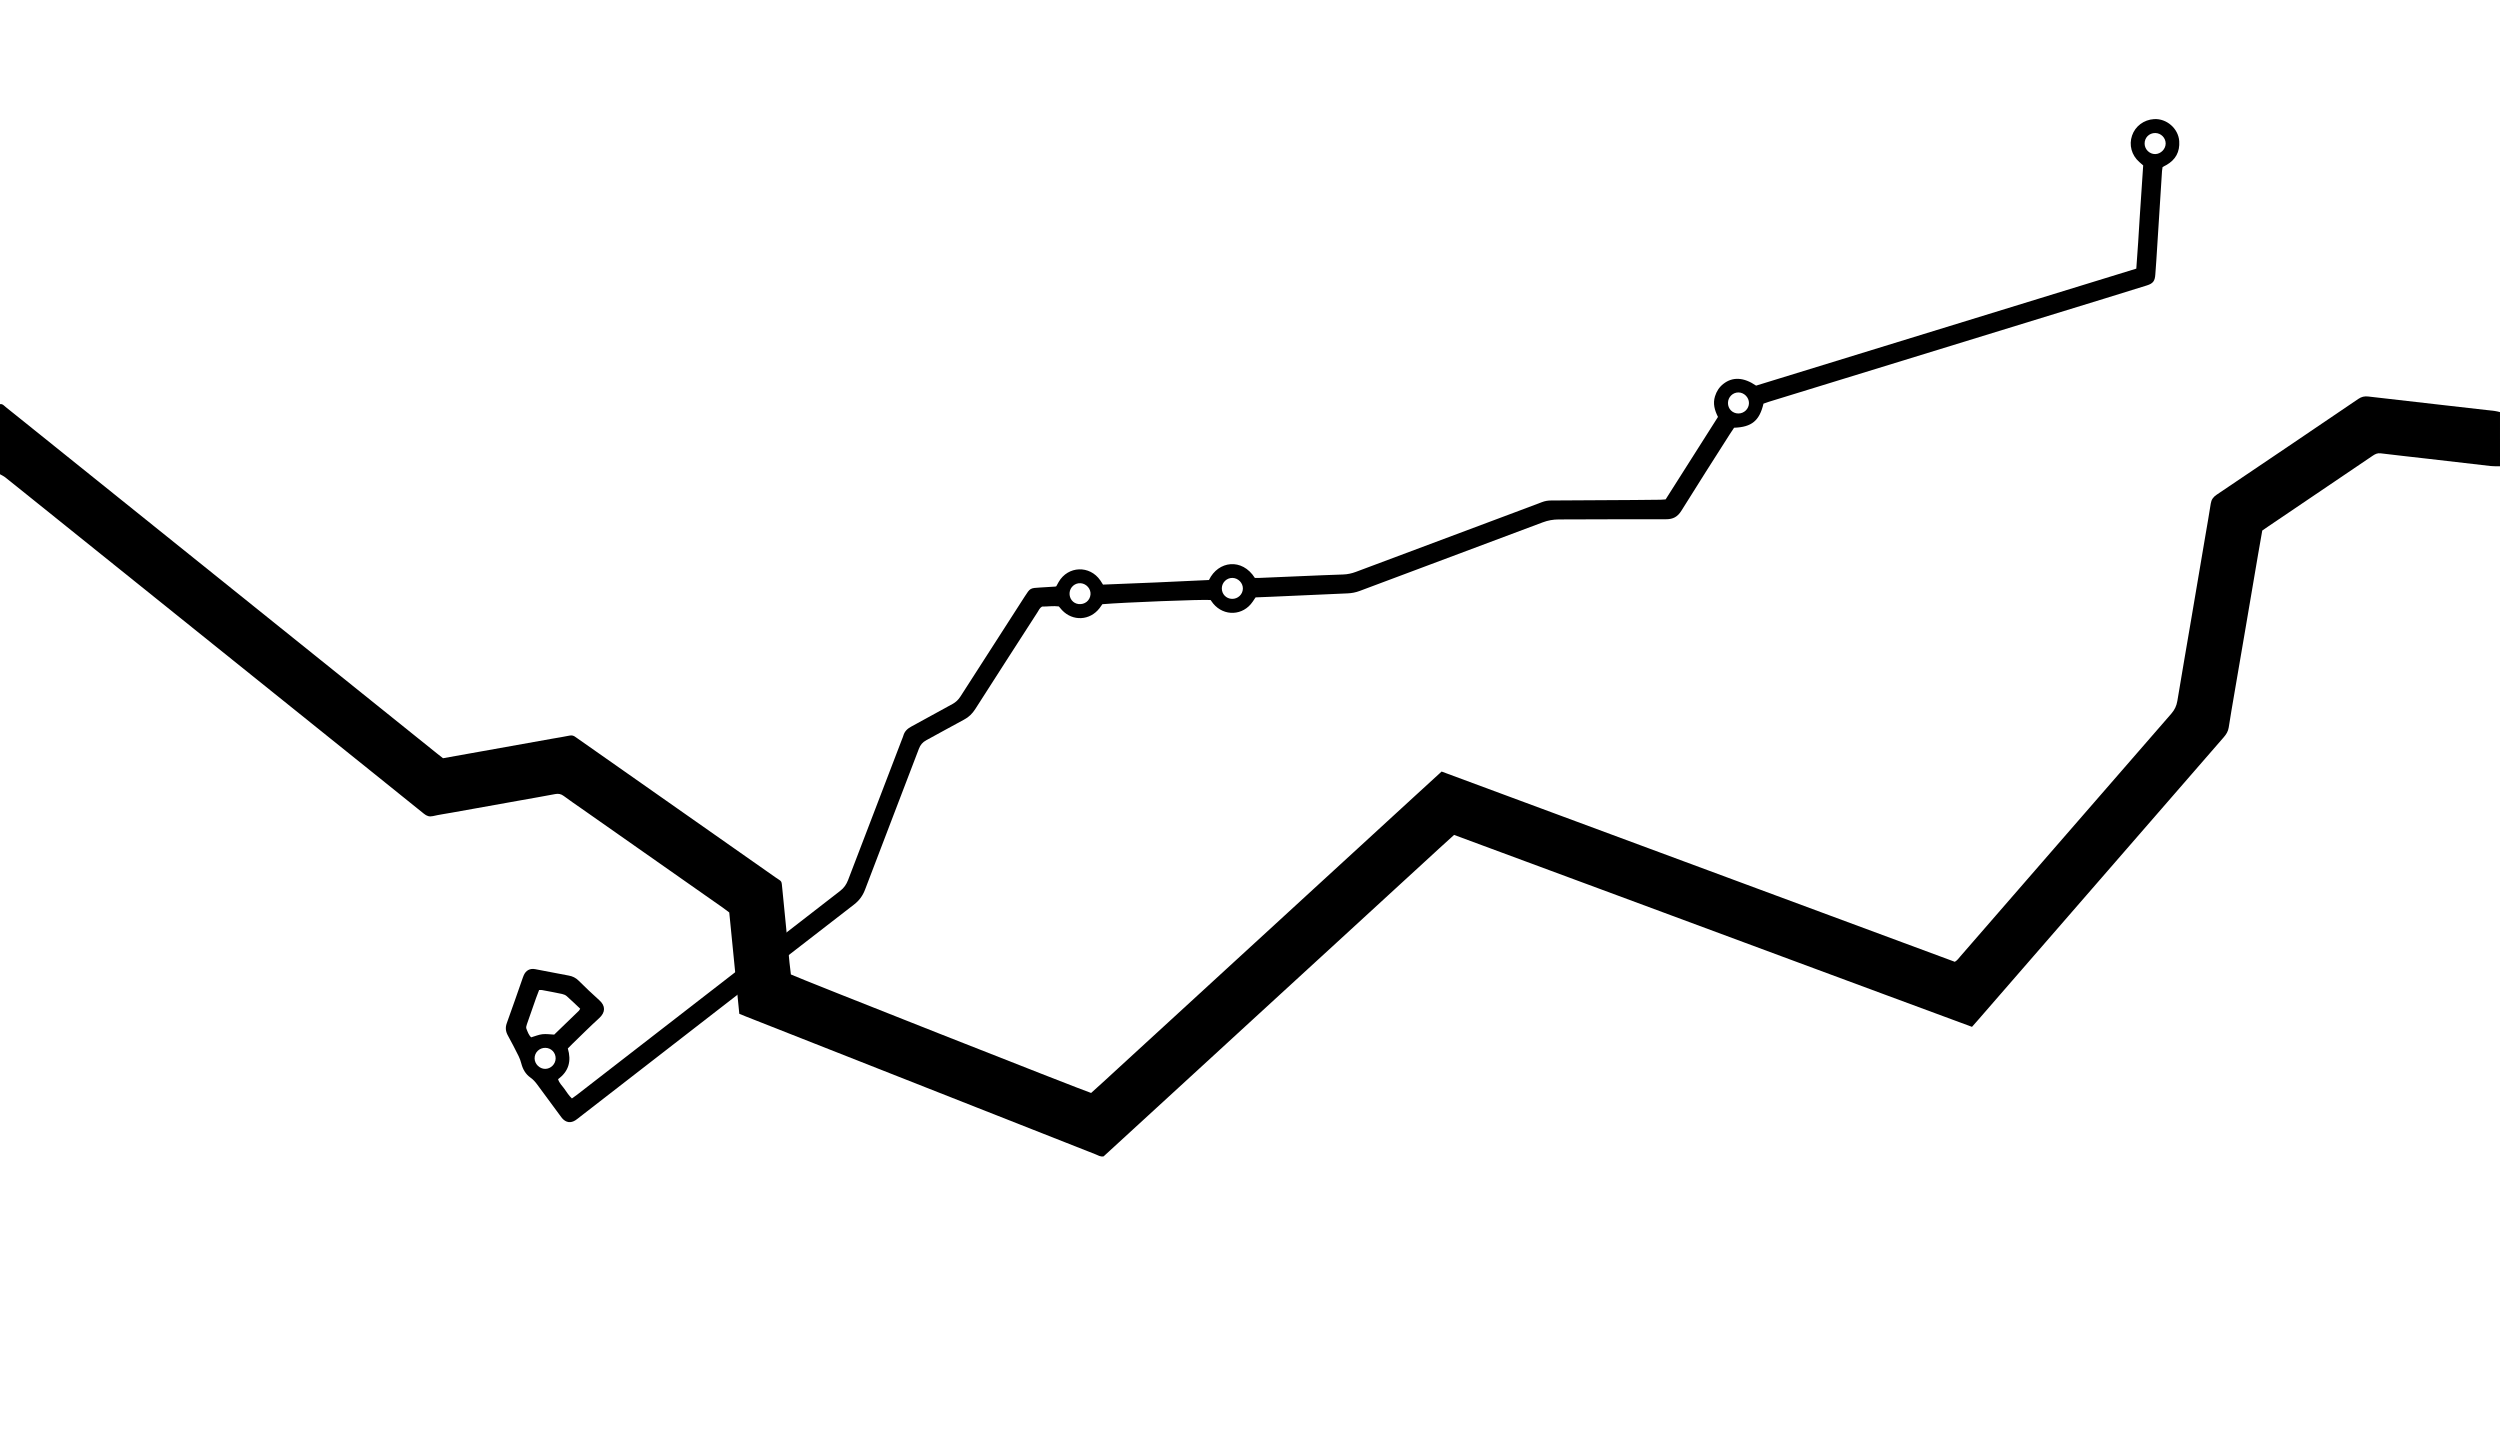 <?xml version="1.0" encoding="utf-8"?>
<!-- Generator: Adobe Illustrator 16.0.0, SVG Export Plug-In . SVG Version: 6.00 Build 0)  -->
<!DOCTYPE svg PUBLIC "-//W3C//DTD SVG 1.1//EN" "http://www.w3.org/Graphics/SVG/1.1/DTD/svg11.dtd">
<svg version="1.1" id="Layer_1" xmlns="http://www.w3.org/2000/svg" xmlns:xlink="http://www.w3.org/1999/xlink" x="0px" y="0px"
	 width="1815.36px" height="1050.105px" viewBox="0 0 1815.36 1050.105" enable-background="new 0 0 1815.36 1050.105"
	 xml:space="preserve">
<path fill-rule="evenodd" clip-rule="evenodd" d="M1259.196,310.596c-0.973,1.463-2.058,3.031-3.078,4.639
	c-11.746,18.498-23.594,36.931-35.138,55.553c-2.772,4.472-6.017,6.292-11.302,6.267c-25.917-0.122-51.835,0.143-77.752,0.141
	c-4.074,0-7.854,0.674-11.667,2.106c-44.278,16.636-88.595,33.168-132.879,49.789c-2.892,1.085-5.765,1.656-8.846,1.783
	c-18.381,0.753-36.757,1.624-55.135,2.447c-3.832,0.171-7.667,0.308-11.675,0.468c-0.682,1.018-1.375,2.065-2.079,3.104
	c-6.94,10.256-20.799,10.921-28.709,1.367c-0.705-0.851-1.311-1.783-1.882-2.565c-5.481-0.521-63.512,1.735-78.578,3.041
	c-0.618,0.872-1.31,1.924-2.077,2.918c-6.968,9.027-19.417,9.663-27.228,1.391c-0.767-0.812-1.463-1.691-2.327-2.697
	c-4.019-0.506-8.141,0.132-12.171,0.116c-1.753,0.983-2.396,2.7-3.328,4.146c-15.079,23.39-30.168,46.773-45.142,70.231
	c-2.133,3.341-4.672,5.87-8.211,7.734c-9.193,4.843-18.196,10.045-27.366,14.933c-2.709,1.444-4.305,3.366-5.4,6.242
	c-12.966,34.063-26.104,68.062-39.039,102.136c-1.709,4.503-4.177,7.946-8.027,10.923
	c-66.316,51.265-132.542,102.646-198.79,153.999c-1.138,0.883-2.238,1.825-3.44,2.61c-3.54,2.31-7.028,1.767-9.803-1.491
	c-0.725-0.851-1.351-1.785-2.016-2.686c-5.32-7.207-10.65-14.406-15.95-21.629c-1.424-1.94-2.947-3.699-4.966-5.121
	c-3.534-2.486-5.563-6.065-6.65-10.242c-0.477-1.832-1.114-3.66-1.958-5.352c-2.499-5.007-5.038-9.999-7.758-14.888
	c-1.672-3.006-2.006-5.831-0.799-9.142c3.996-10.962,7.77-22.005,11.634-33.016c0.212-0.604,0.436-1.205,0.703-1.786
	c1.578-3.438,4.406-5.004,8.16-4.335c5.035,0.896,10.047,1.918,15.07,2.884c3.139,0.603,6.272,1.235,9.419,1.793
	c2.757,0.487,5.067,1.638,7.107,3.647c4.899,4.827,9.84,9.627,14.989,14.183c4.729,4.185,4.567,8.881-0.004,13.048
	c-6.618,6.033-12.946,12.386-19.388,18.611c-1.139,1.101-2.23,2.25-3.403,3.437c2.66,8.997,0.801,16.547-7.076,22.27
	c0.817,2.933,3.049,4.865,4.649,7.158c1.627,2.33,3.167,4.769,5.39,6.875c1.303-0.933,2.48-1.719,3.597-2.584
	c63.723-49.388,127.431-98.796,191.194-148.133c2.784-2.153,4.526-4.664,5.767-7.923c12.969-34.062,26.054-68.081,39.106-102.111
	c0.343-0.896,0.75-1.774,1.006-2.694c0.88-3.15,2.97-5.09,5.81-6.619c9.995-5.38,19.88-10.963,29.866-16.361
	c2.476-1.339,4.288-3.104,5.807-5.478c15.518-24.249,31.12-48.443,46.701-72.651c3.903-6.064,3.907-6.055,11.121-6.464
	c3.672-0.208,7.343-0.445,11.015-0.675c0.155-0.01,0.307-0.086,0.729-0.212c0.51-0.923,1.098-2.031,1.724-3.117
	c6.78-11.764,22.613-12.343,30.293-1.107c0.624,0.912,1.19,1.862,1.913,2.999c25.736-0.999,51.428-2.062,76.947-3.333
	c6.719-13.992,24.058-16.146,33.328-1.516c0.961,0,2.062,0.04,3.16-0.006c10.549-0.44,21.097-0.902,31.646-1.341
	c9.749-0.406,19.498-0.845,29.251-1.153c3.249-0.103,6.3-0.773,9.33-1.91c39.5-14.817,79.015-29.594,118.524-44.384
	c5.537-2.073,11.08-4.131,16.599-6.256c2.122-0.817,4.271-1.175,6.547-1.185c19.997-0.085,39.995-0.216,59.991-0.347
	c6.559-0.042,13.117-0.118,19.675-0.202c1.106-0.014,2.212-0.145,3.55-0.237c12.659-19.945,25.328-39.905,38.015-59.893
	c-2.447-4.865-3.798-9.695-2.167-14.951c1.124-3.627,3.062-6.666,6.045-9.015c6.692-5.272,14.81-4.926,23.8,1.236
	c91.776-28.222,183.821-56.54,276.091-84.953c0.984-12.618,1.732-25.038,2.493-37.46c0.763-12.447,1.658-24.886,2.506-37.487
	c-0.959-0.838-1.911-1.656-2.849-2.49c-5.592-4.974-7.591-12.293-5.243-19.181c2.318-6.801,8.539-11.473,15.915-11.953
	c9.171-0.597,17.711,6.813,18.343,15.983c0.537,7.8-2.642,13.626-9.484,17.434c-0.419,0.233-0.859,0.428-1.278,0.662
	c-0.413,0.23-0.812,0.488-1.352,0.815c-0.121,0.875-0.312,1.807-0.373,2.748c-1.389,21.709-2.76,43.42-4.145,65.129
	c-0.215,3.352-0.485,6.701-0.723,10.051c-0.335,4.75-1.601,6.516-6.166,7.957c-10.056,3.176-20.137,6.271-30.217,9.372
	c-81.403,25.035-162.809,50.062-244.211,75.099c-1.359,0.418-2.691,0.931-3.93,1.363
	C1277.622,305.486,1272.032,310.158,1259.196,310.596z M421.295,732.459c-3.232-3.04-6.43-6.162-9.774-9.119
	c-0.9-0.796-2.193-1.32-3.39-1.576c-4.843-1.036-9.717-1.93-14.586-2.842c-0.599-0.112-1.238-0.016-2.078-0.016
	c-0.758,1.993-1.526,3.896-2.21,5.828c-2.241,6.328-4.479,12.657-6.647,19.01c-0.346,1.017-0.741,2.326-0.387,3.209
	c0.92,2.302,1.725,4.767,3.499,6.299c2.928-0.853,5.477-1.967,8.118-2.262c2.794-0.312,5.675,0.154,8.596,0.285
	c5.988-5.78,11.975-11.552,17.943-17.342C420.708,733.613,420.884,733.134,421.295,732.459z M1572.588,104.194
	c-0.006-4.128-3.413-7.553-7.562-7.601c-4.43-0.051-7.842,3.411-7.725,7.837c0.11,4.138,3.618,7.524,7.722,7.453
	C1569.063,111.813,1572.595,108.224,1572.588,104.194z M784.834,423.508c-4.156-0.386-7.878,2.804-8.17,7.002
	c-0.288,4.148,2.489,7.63,6.466,8.109c4.508,0.543,8.292-2.437,8.734-6.877C792.265,427.722,788.998,423.895,784.834,423.508z
	 M395.852,776.159c4.094,0.003,7.57-3.446,7.628-7.567c0.059-4.222-3.175-7.603-7.375-7.711c-4.417-0.113-7.975,3.346-7.909,7.692
	C388.257,772.621,391.824,776.155,395.852,776.159z M1262.267,300.25c4.21,0.03,7.694-3.369,7.732-7.54
	c0.037-4.103-3.496-7.7-7.607-7.745c-4.154-0.045-7.609,3.401-7.64,7.618C1254.722,296.882,1257.993,300.22,1262.267,300.25z
	 M902.508,427.5c0.127-4.086-3.338-7.725-7.474-7.848c-4.179-0.125-7.718,3.241-7.817,7.433c-0.102,4.273,3.143,7.682,7.404,7.778
	C898.863,434.959,902.378,431.678,902.508,427.5z"/>
<path fill-rule="evenodd" clip-rule="evenodd" d="M1815.36,338.598c-2.23-0.054-4.48,0.062-6.689-0.187
	c-15.412-1.74-30.815-3.565-46.224-5.343c-11.279-1.301-22.567-2.517-33.836-3.897c-2.302-0.282-3.978,0.594-5.731,1.785
	c-14.822,10.059-29.667,20.086-44.505,30.124c-10.466,7.081-20.931,14.161-31.395,21.246c-1.323,0.896-2.631,1.813-4.26,2.938
	c-0.979,5.592-2.018,11.401-3.01,17.219c-3.037,17.809-6.049,35.623-9.085,53.432c-2.715,15.918-5.459,31.831-8.173,47.75
	c-1.396,8.195-2.833,16.386-4.091,24.603c-0.436,2.842-1.792,4.986-3.623,7.09c-30.773,35.362-61.505,70.761-92.248,106.15
	c-28.749,33.094-57.5,66.187-86.254,99.277c-1.354,1.56-2.733,3.097-4.285,4.854c-41.933-15.444-83.682-31.005-125.467-46.467
	c-41.666-15.417-83.302-30.915-124.959-46.359c-41.792-15.495-83.592-30.969-125.646-46.547
	c-7.202,6.423-14.191,12.967-21.261,19.42c-7.091,6.473-14.15,12.978-21.223,19.469s-14.143,12.985-21.214,19.477
	c-7.072,6.492-14.145,12.983-21.218,19.474c-7.074,6.489-14.149,12.977-21.225,19.466c-7.074,6.488-14.149,12.978-21.224,19.467
	s-14.148,12.978-21.222,19.469c-7.072,6.491-14.142,12.984-21.214,19.477c-7.072,6.491-14.145,12.982-21.218,19.473
	s-14.146,12.981-21.22,19.47c-7.074,6.49-14.15,12.978-21.225,19.466c-7.068,6.482-14.137,12.965-21.048,19.303
	c-2.352,0.433-3.998-0.772-5.733-1.455c-28.558-11.225-57.097-22.498-85.644-33.753c-56.052-22.099-112.106-44.191-168.159-66.29
	c-1.616-0.638-3.22-1.306-4.988-2.024c-2.433-24.526-4.846-48.854-7.302-73.606c-1.316-0.983-2.801-2.154-4.348-3.24
	c-34.303-24.074-68.614-48.138-102.922-72.205c-4.321-3.031-8.709-5.975-12.925-9.146c-1.974-1.484-3.879-1.812-6.249-1.358
	c-8.163,1.562-16.355,2.968-24.537,4.433c-16.835,3.015-33.67,6.031-50.506,9.045c-4.562,0.817-9.164,1.464-13.674,2.508
	c-2.638,0.61-4.524-0.072-6.539-1.709c-11.92-9.684-23.92-19.269-35.893-28.887c-85.556-68.735-171.111-137.471-256.667-206.206
	c-3.866-3.106-7.704-6.249-11.618-9.294c-1.107-0.862-2.437-1.438-3.665-2.145c0-16.96,0-33.92,0-50.88
	c1.889-0.353,2.917,1.104,4.12,2.061c6.637,5.274,13.227,10.607,19.835,15.917c97.761,78.538,195.522,157.075,293.285,235.61
	c1.485,1.193,2.993,2.356,4.46,3.51c9.66-1.726,19.091-3.409,28.521-5.096c16.99-3.04,33.979-6.085,50.969-9.121
	c4.09-0.731,8.208-1.331,12.27-2.192c1.758-0.373,3.124-0.028,4.454,1.031c0.624,0.497,1.315,0.909,1.969,1.369
	c47.783,33.528,95.569,67.052,143.34,100.597c4.785,3.36,4.179,1.749,4.87,8.492c1.824,17.816,3.471,35.65,5.21,53.476
	c0.279,2.857,0.669,5.703,0.996,8.458c3.407,1.892,211.883,84.198,218.009,86.056c6.403-5.667,12.797-11.673,19.271-17.586
	c6.614-6.041,13.198-12.115,19.798-18.172c6.482-5.949,12.969-11.893,19.453-17.84c6.602-6.056,13.202-12.111,19.802-18.168
	c6.482-5.949,12.962-11.901,19.444-17.85s12.967-11.895,19.451-17.842c6.602-6.055,13.205-12.108,19.805-18.165
	c6.482-5.949,12.959-11.903,19.441-17.853s12.968-11.895,19.451-17.841c6.603-6.055,13.207-12.106,19.807-18.164
	c6.482-5.949,12.958-11.904,19.439-17.854c6.599-6.058,13.198-12.115,19.803-18.167c6.475-5.933,12.955-11.858,19.555-17.899
	c124.347,46.099,248.511,92.13,372.668,138.159c1.871-1.081,2.928-2.72,4.165-4.142c21.836-25.104,43.653-50.225,65.474-75.343
	c29.164-33.57,58.303-67.163,87.537-100.672c2.416-2.769,3.809-5.676,4.405-9.283c3.338-20.186,6.842-40.345,10.271-60.516
	c3.35-19.699,6.677-39.401,10.016-59.102c1.335-7.88,2.761-15.747,3.966-23.647c0.445-2.918,1.778-4.777,4.253-6.443
	c34.361-23.125,68.659-46.345,102.928-69.608c2.268-1.539,4.451-2.062,7.159-1.74c16.669,1.984,33.353,3.838,50.032,5.736
	c13.979,1.59,27.958,3.169,41.934,4.786c1.256,0.146,2.483,0.532,3.725,0.807C1815.36,312.357,1815.36,325.478,1815.36,338.598z"/>
</svg>
